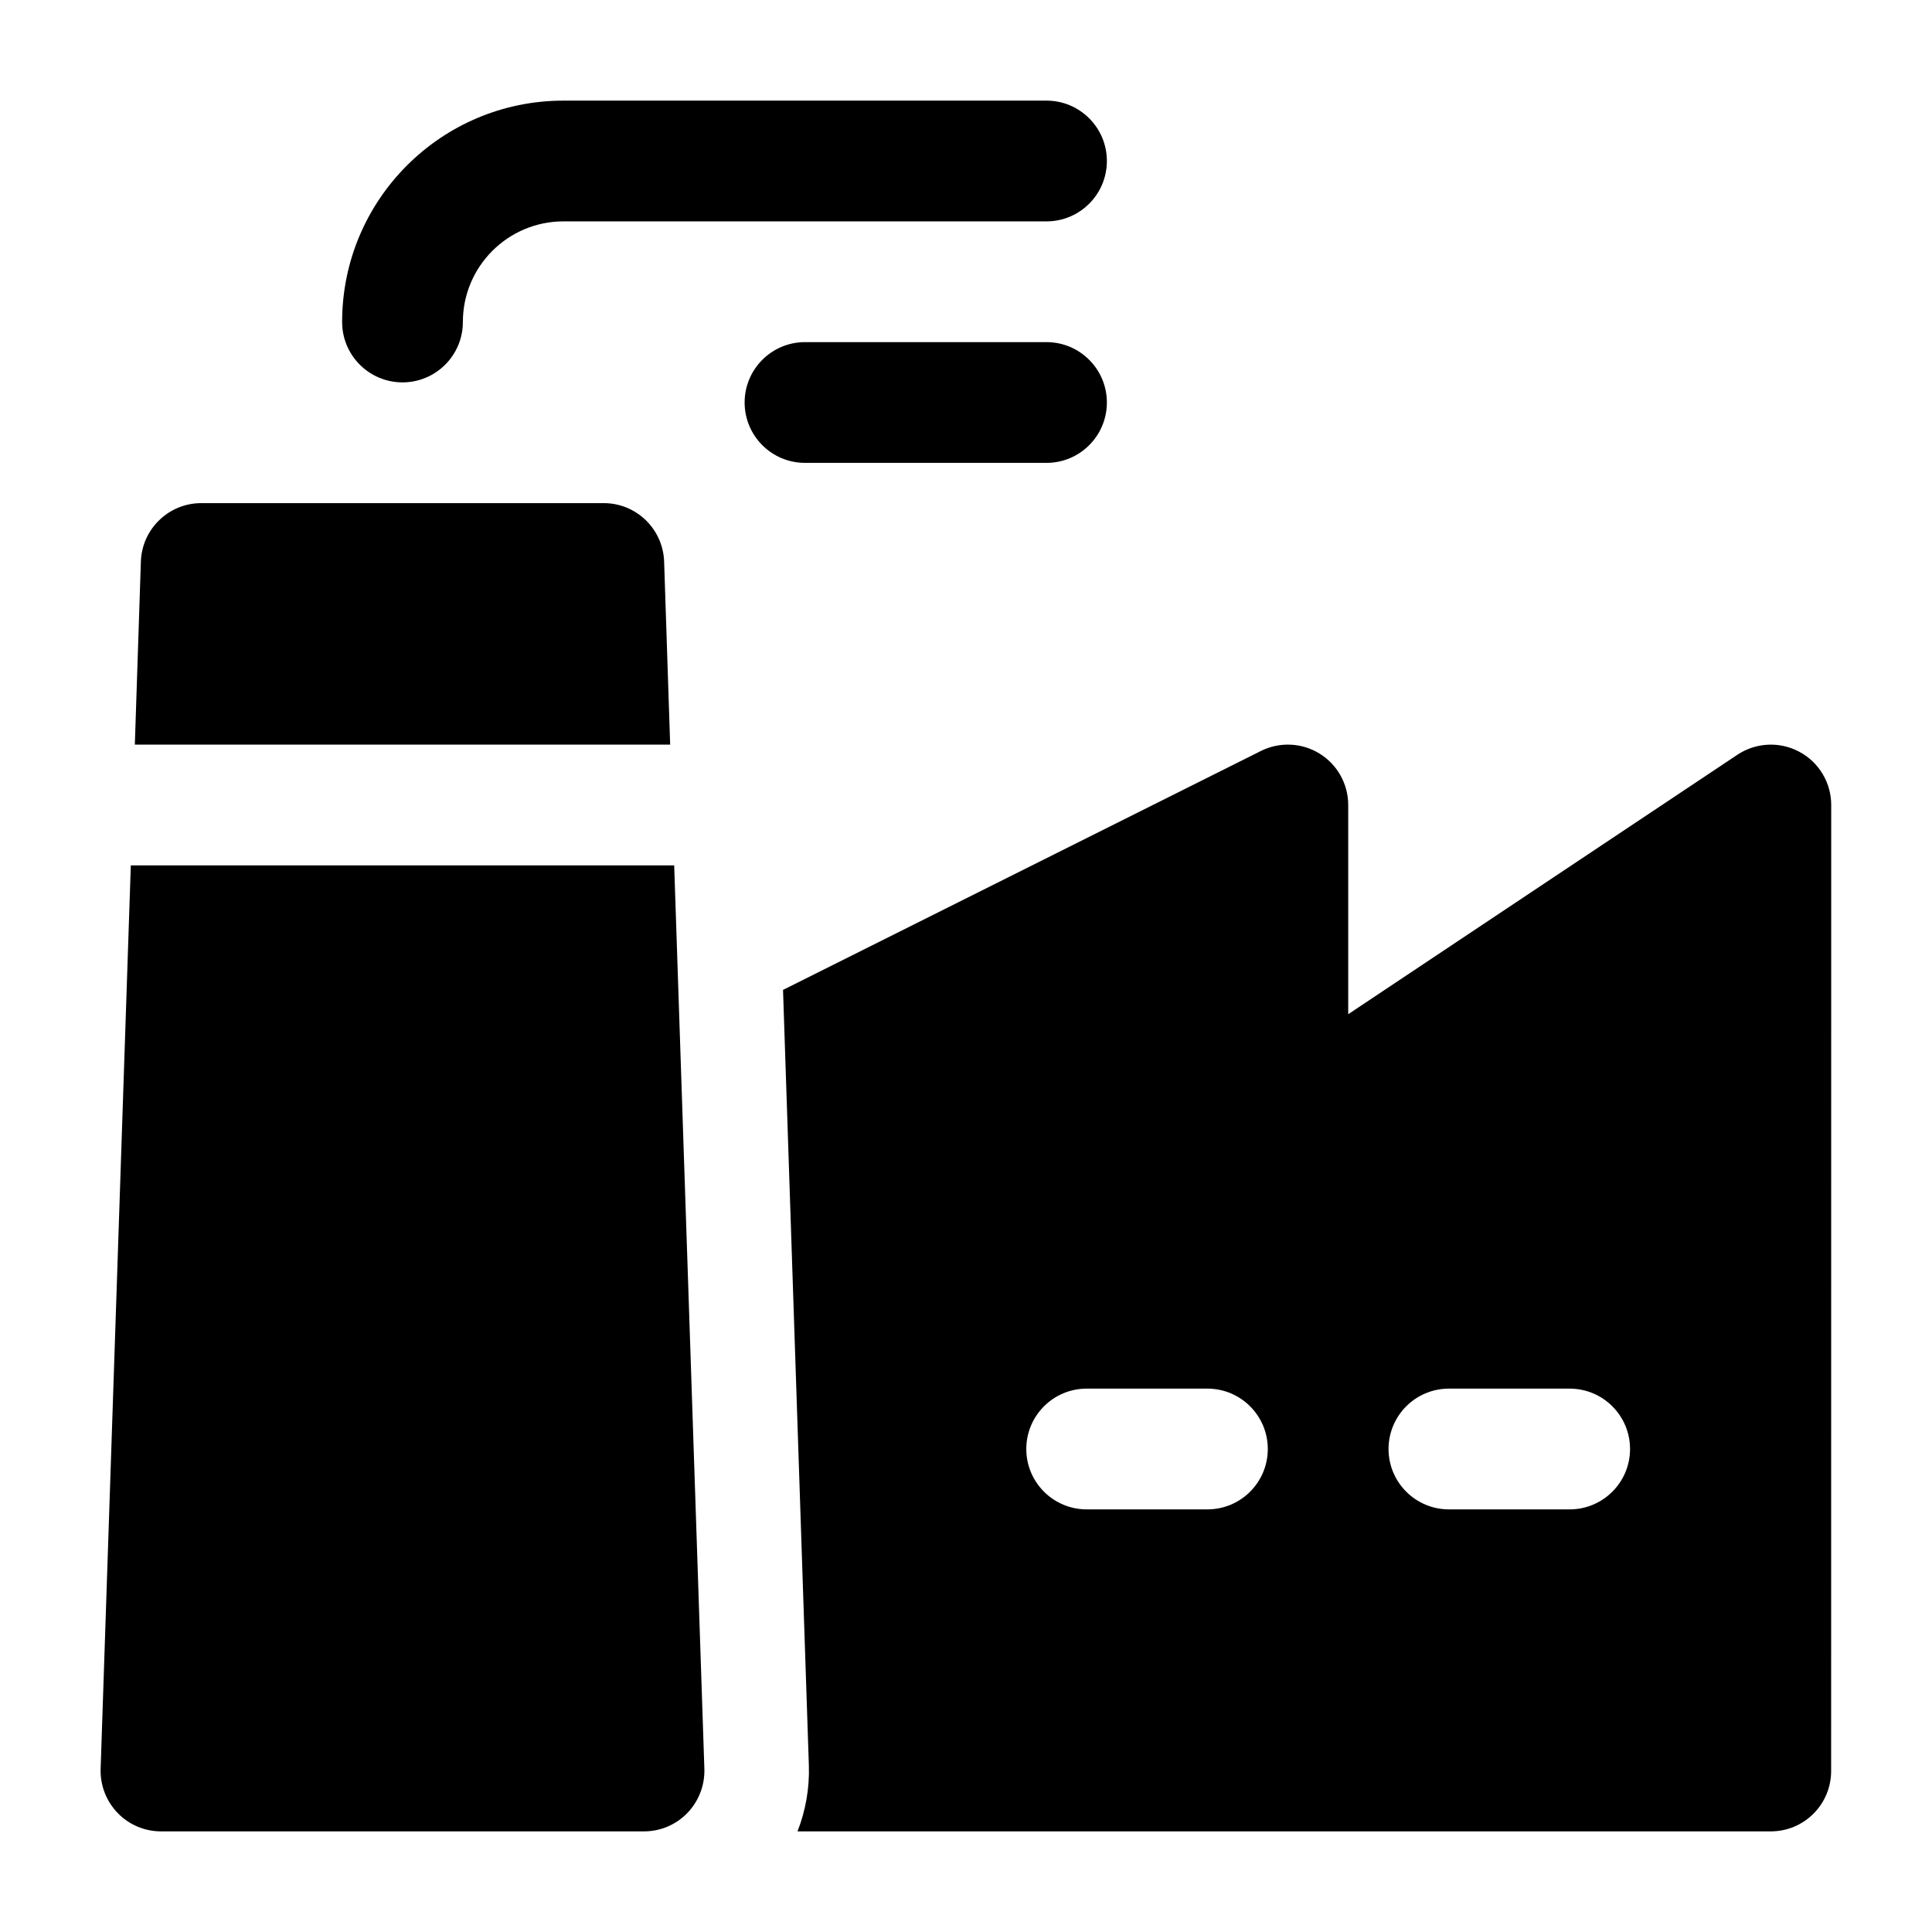 <svg width="24" height="24" viewBox="0 0 24 24" xmlns="http://www.w3.org/2000/svg">
    <path fill-rule="evenodd" clip-rule="evenodd" d="M7 2.75C6.31 2.75 5.75 3.31 5.75 4C5.75 4.414 5.414 4.75 5 4.75C4.586 4.75 4.25 4.414 4.25 4C4.25 2.481 5.481 1.25 7 1.25H13C13.414 1.25 13.75 1.586 13.75 2C13.75 2.414 13.414 2.75 13 2.75H7Z"/>
    <path fill-rule="evenodd" clip-rule="evenodd" d="M9.25 5C9.25 4.586 9.586 4.25 10 4.25H13C13.414 4.25 13.75 4.586 13.75 5C13.75 5.414 13.414 5.75 13 5.75H10C9.586 5.75 9.25 5.414 9.25 5Z"/>
    <path d="M2.5 6.25C2.096 6.25 1.764 6.571 1.75 6.975L1.675 9.25L8.325 9.25L8.25 6.975C8.236 6.571 7.904 6.25 7.5 6.25H2.5Z"/>
    <path d="M8.375 10.75H1.625L1.25 21.975C1.244 22.178 1.32 22.375 1.461 22.521C1.602 22.668 1.797 22.75 2 22.75H8C8.203 22.75 8.398 22.668 8.539 22.521C8.68 22.375 8.756 22.178 8.75 21.975L8.375 10.75Z"/>
    <path fill-rule="evenodd" clip-rule="evenodd" d="M9.907 22.75H21.997C22.412 22.75 22.747 22.414 22.747 22L22.748 10C22.748 9.723 22.596 9.469 22.352 9.339C22.108 9.208 21.812 9.223 21.582 9.376L16.748 12.599V10C16.748 9.74 16.614 9.499 16.393 9.362C16.172 9.225 15.895 9.213 15.663 9.329L9.727 12.297L10.048 21.932C10.057 22.214 10.008 22.492 9.907 22.75ZM12.749 18C12.749 17.586 13.085 17.25 13.499 17.25H14.999C15.413 17.25 15.749 17.586 15.749 18C15.749 18.414 15.413 18.75 14.999 18.75H13.499C13.085 18.75 12.749 18.414 12.749 18ZM17.249 18C17.249 17.586 17.585 17.25 17.999 17.25H19.499C19.913 17.25 20.249 17.586 20.249 18C20.249 18.414 19.913 18.75 19.499 18.75H17.999C17.585 18.75 17.249 18.414 17.249 18Z"/>
</svg>
